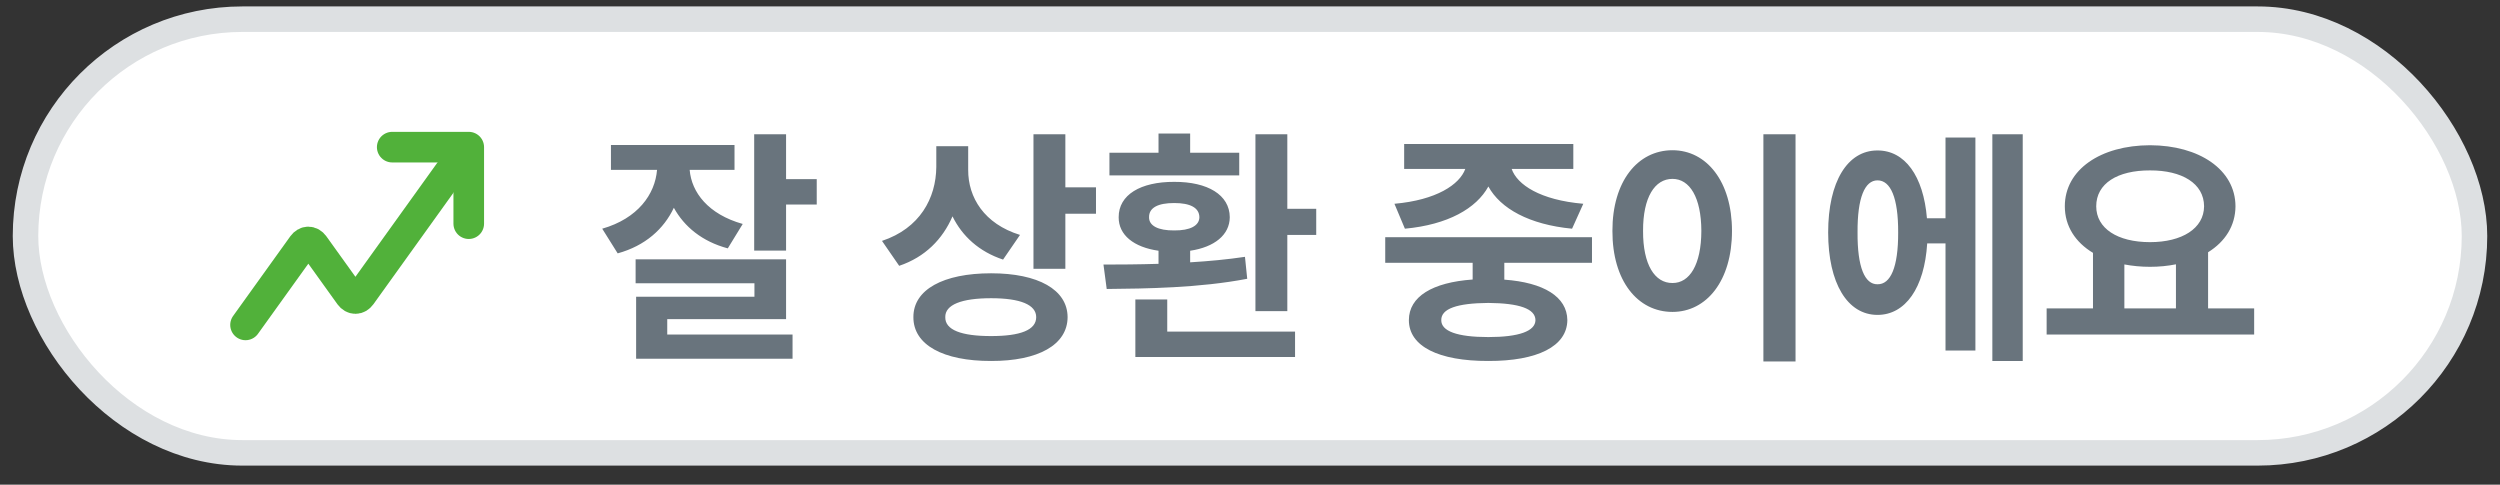 <svg width="98" height="19" viewBox="0 0 98 19" fill="none" xmlns="http://www.w3.org/2000/svg">
<rect x="0" y="0" width="98" height="19" fill="#333333" stroke="none"/>
<rect x="1" y="0.752" width="96" height="17" rx="8.5" fill="white"/>
<rect x="1" y="0.752" width="96" height="17" rx="8.5" stroke="#DDE0E2"/>
<path d="M15.375 5.768H18.375V8.768" stroke="#51B13A" stroke-width="1.2" stroke-linecap="round" stroke-linejoin="round"/>
<path d="M17.625 6.736C16.267 8.628 15.506 9.688 14.148 11.579C14.091 11.658 14.013 11.702 13.933 11.702C13.852 11.702 13.775 11.658 13.717 11.579L12.302 9.608C12.244 9.529 12.167 9.485 12.086 9.485C12.006 9.485 11.929 9.529 11.871 9.608L9.625 12.736" stroke="#51B13A" stroke-width="1.2" stroke-linecap="round" stroke-linejoin="round"/>
<path d="M28.793 5.684V6.66H27.035C27.108 7.539 27.758 8.398 29.115 8.779L28.529 9.736C27.523 9.468 26.82 8.882 26.415 8.145C26.02 8.979 25.292 9.634 24.213 9.932L23.607 8.965C25.004 8.564 25.678 7.617 25.756 6.66H23.949V5.684H28.793ZM24.916 11.104V10.166H30.814V12.51H26.156V13.115H31.068V14.062H24.936V11.631H29.574V11.104H24.916ZM29.564 9.824V5.264H30.814V7.021H32.016V8.018H30.814V9.824H29.564ZM37.953 6.66C37.948 7.739 38.578 8.774 39.984 9.209L39.32 10.176C38.378 9.863 37.719 9.258 37.338 8.481C36.952 9.375 36.264 10.078 35.248 10.42L34.574 9.443C36.059 8.95 36.693 7.769 36.703 6.543V5.732H37.953V6.66ZM35.805 12.432C35.8 11.352 36.977 10.713 38.852 10.713C40.692 10.713 41.845 11.352 41.85 12.432C41.845 13.521 40.692 14.155 38.852 14.15C36.977 14.155 35.8 13.521 35.805 12.432ZM37.055 12.432C37.045 12.935 37.685 13.174 38.852 13.174C40.004 13.174 40.619 12.935 40.619 12.432C40.619 11.948 40.004 11.69 38.852 11.69C37.685 11.69 37.045 11.948 37.055 12.432ZM40.512 10.537V5.264H41.762V7.344H42.963V8.379H41.762V10.537H40.512ZM50.463 5.264V8.184H51.596V9.209H50.463V12.197H49.213V5.264H50.463ZM43.256 10.371C43.895 10.371 44.638 10.366 45.414 10.342V9.829C44.447 9.692 43.847 9.214 43.852 8.516C43.847 7.637 44.711 7.124 46.029 7.129C47.338 7.124 48.202 7.637 48.207 8.516C48.202 9.209 47.606 9.688 46.654 9.829V10.283C47.382 10.239 48.114 10.171 48.803 10.068L48.891 10.928C47.02 11.289 44.916 11.313 43.383 11.328L43.256 10.371ZM43.49 6.875V5.986H45.414V5.234H46.654V5.986H48.578V6.875H43.49ZM44.506 13.994V11.738H45.756V12.998H50.766V13.994H44.506ZM45.043 8.516C45.038 8.848 45.395 9.038 46.029 9.033C46.654 9.038 47.011 8.848 47.016 8.516C47.011 8.14 46.654 7.959 46.029 7.959C45.395 7.959 45.038 8.14 45.043 8.516ZM62.406 9.297V10.303H58.969V10.962C60.512 11.074 61.43 11.631 61.44 12.549C61.43 13.579 60.263 14.155 58.344 14.15C56.395 14.155 55.228 13.579 55.228 12.549C55.228 11.626 56.151 11.069 57.728 10.957V10.303H54.301V9.297H62.406ZM54.662 7.988C56.308 7.842 57.216 7.236 57.44 6.621H55.043V5.645H61.674V6.621H59.257C59.472 7.241 60.375 7.842 62.065 7.988L61.625 8.965C59.945 8.804 58.817 8.174 58.344 7.31C57.875 8.169 56.757 8.809 55.072 8.965L54.662 7.988ZM56.498 12.549C56.493 12.979 57.113 13.213 58.344 13.213C59.55 13.213 60.185 12.979 60.19 12.549C60.185 12.1 59.55 11.885 58.344 11.875C57.113 11.885 56.493 12.1 56.498 12.549ZM70.385 5.264V14.17H69.125V5.264H70.385ZM63.207 9.053C63.202 7.114 64.193 5.889 65.561 5.889C66.898 5.889 67.894 7.114 67.894 9.053C67.894 11.006 66.898 12.227 65.561 12.227C64.193 12.227 63.202 11.006 63.207 9.053ZM64.408 9.053C64.403 10.376 64.867 11.099 65.561 11.094C66.234 11.099 66.689 10.376 66.693 9.053C66.689 7.734 66.234 7.012 65.561 7.012C64.867 7.012 64.403 7.734 64.408 9.053ZM79.291 5.264V14.15H78.1V5.264H79.291ZM71.664 9.111C71.664 7.124 72.421 5.894 73.598 5.898C74.667 5.894 75.399 6.895 75.536 8.555H76.264V5.391H77.436V13.74H76.264V9.541H75.546C75.439 11.284 74.691 12.344 73.598 12.344C72.421 12.344 71.664 11.108 71.664 9.111ZM72.816 9.111C72.807 10.479 73.1 11.152 73.598 11.143C74.11 11.152 74.413 10.479 74.408 9.111C74.413 7.749 74.11 7.07 73.598 7.07C73.1 7.07 72.807 7.749 72.816 9.111ZM88.363 12.09V13.115H80.228V12.09H82.045V9.912C81.356 9.497 80.941 8.867 80.941 8.086C80.941 6.646 82.348 5.698 84.281 5.693C86.205 5.698 87.626 6.646 87.631 8.086C87.626 8.853 87.226 9.473 86.557 9.888V12.09H88.363ZM82.172 8.086C82.172 8.955 83.007 9.492 84.281 9.492C85.536 9.492 86.395 8.955 86.4 8.086C86.395 7.192 85.536 6.675 84.281 6.68C83.007 6.675 82.172 7.192 82.172 8.086ZM83.275 12.09H85.297V10.361C84.98 10.425 84.638 10.459 84.281 10.459C83.925 10.459 83.588 10.425 83.275 10.366V12.09Z" fill="#69747D"/>
</svg>
